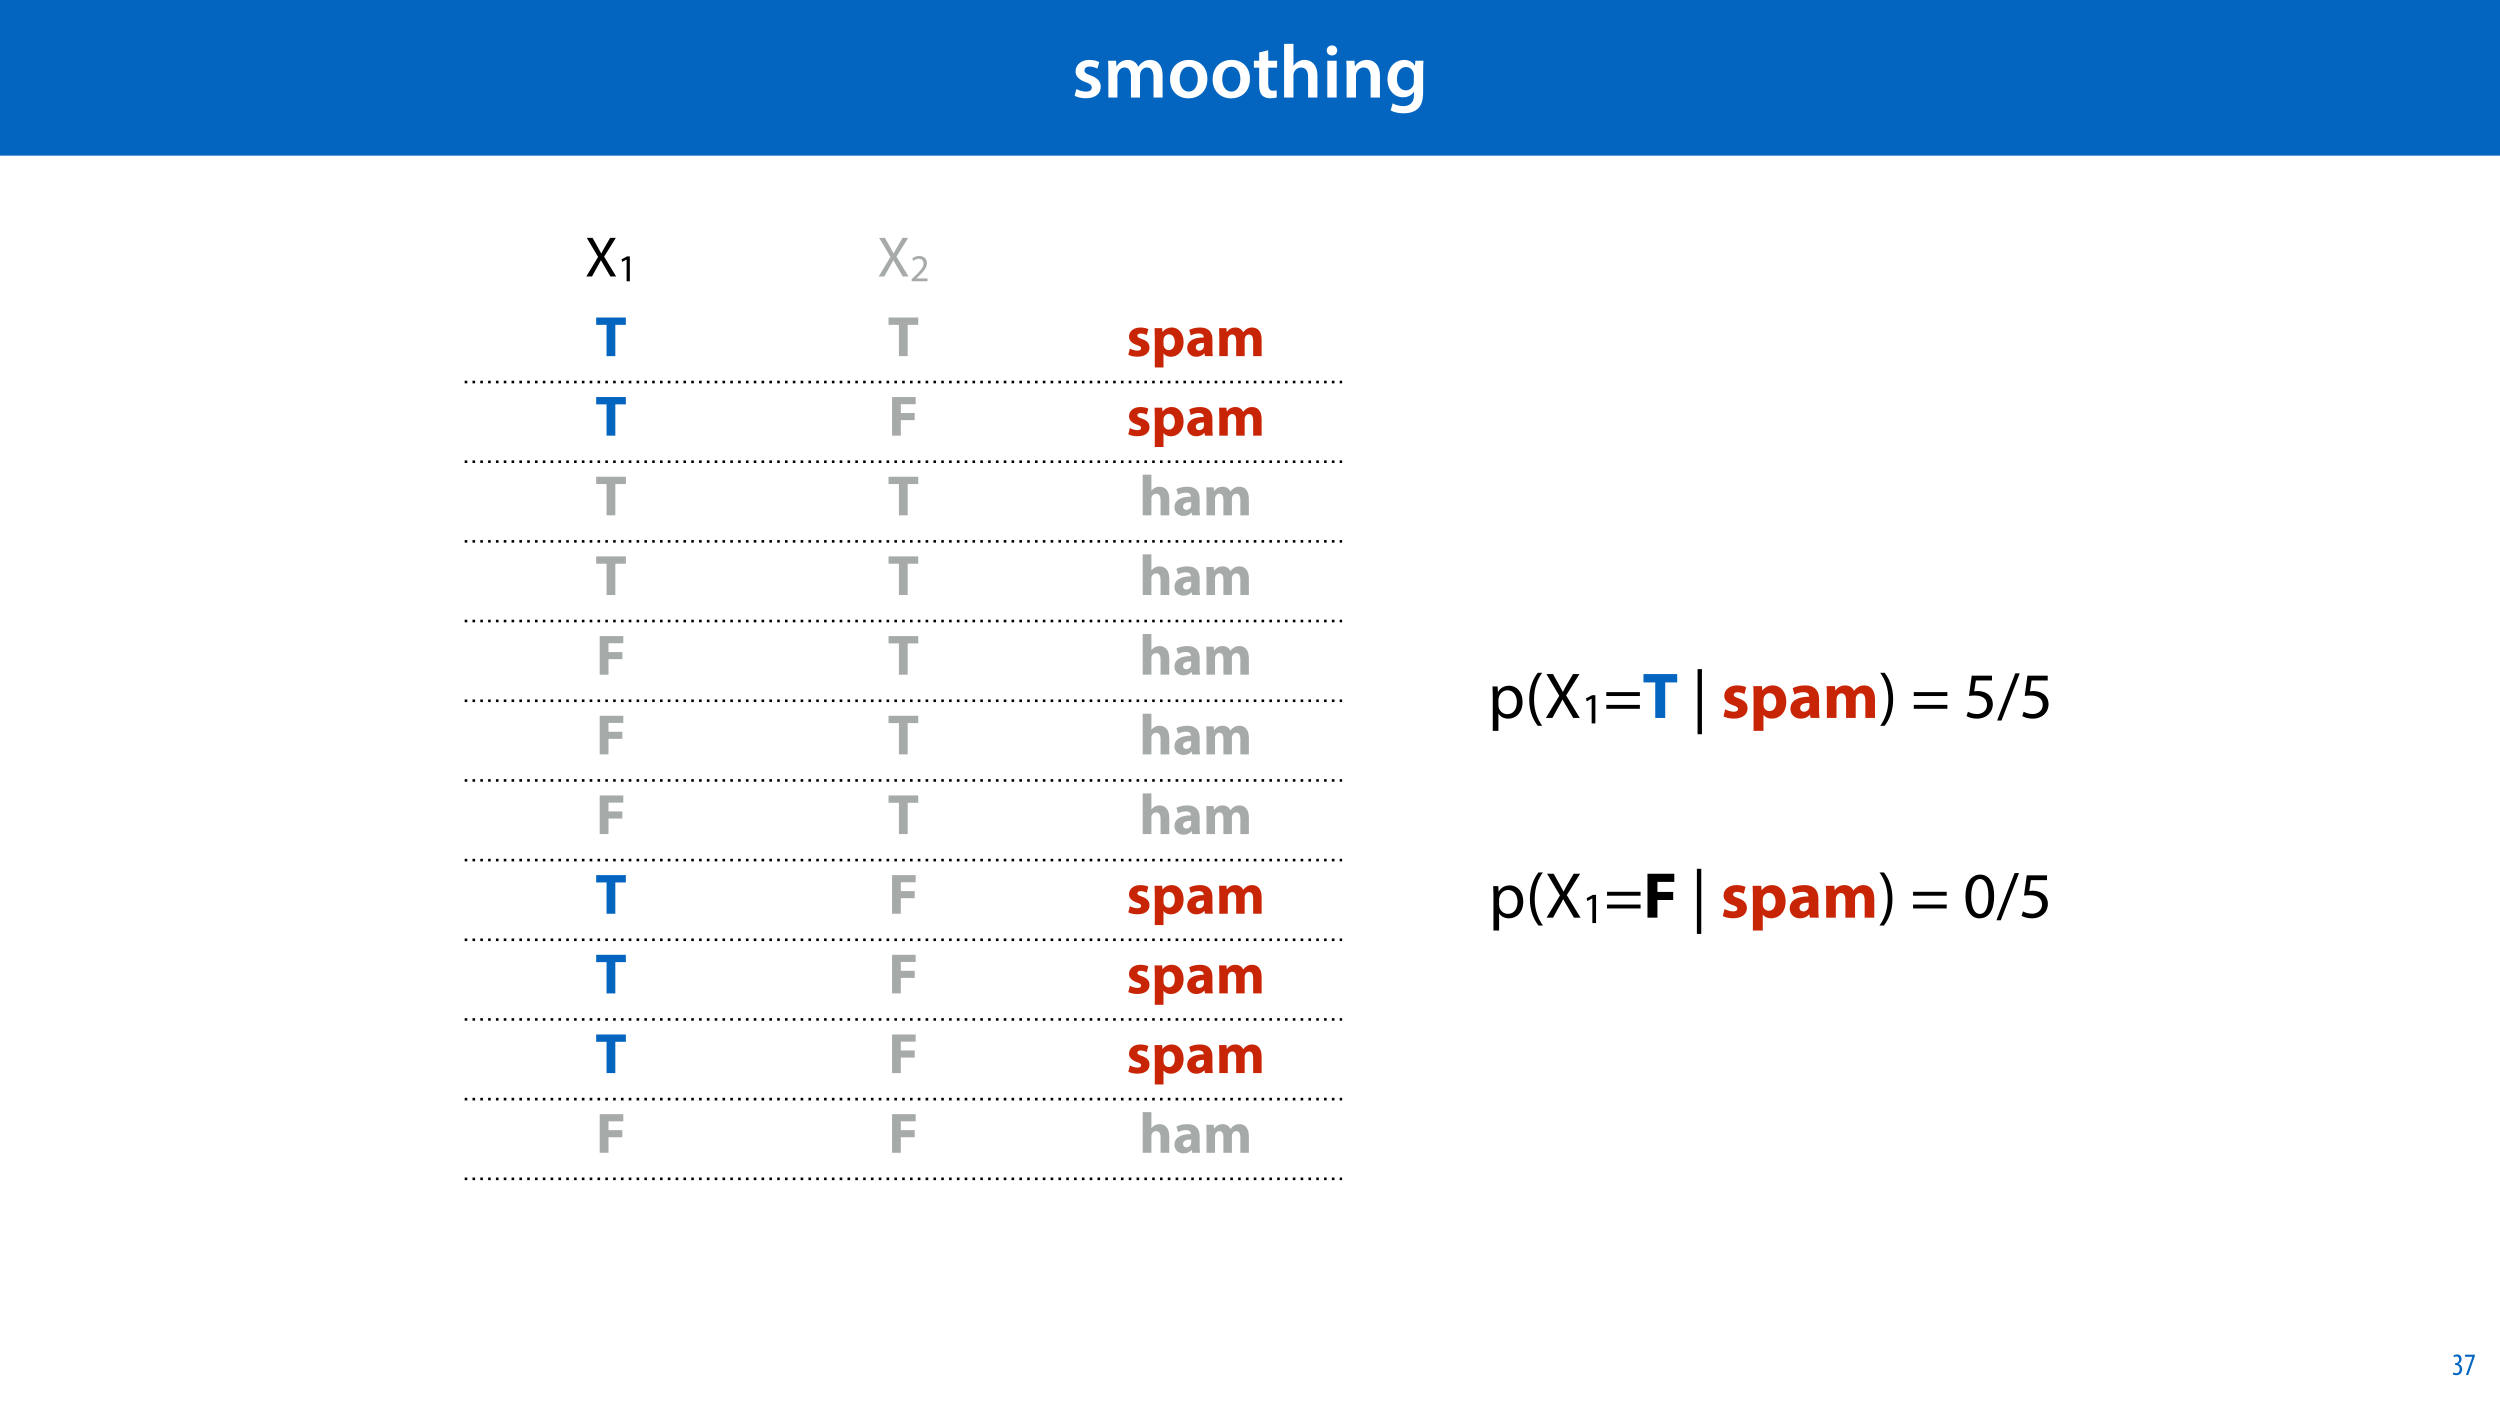 <?xml version="1.0" encoding="UTF-8"?>
<svg xmlns="http://www.w3.org/2000/svg" xmlns:xlink="http://www.w3.org/1999/xlink" width="1920" height="1080" viewBox="0 0 1920 1080">
<defs>
<g>
<g id="glyph-0-0">
<path d="M 2.094 -1.391 C 4.172 -0.234 7.25 0.578 10.672 0.578 C 18.156 0.578 22.156 -3.125 22.156 -8.234 C 22.094 -12.406 19.719 -15.016 14.609 -16.875 C 11.016 -18.156 9.688 -19.031 9.688 -20.828 C 9.688 -22.562 11.078 -23.781 13.625 -23.781 C 16.125 -23.781 18.391 -22.859 19.609 -22.156 L 21 -27.203 C 19.375 -28.078 16.641 -28.891 13.516 -28.891 C 6.953 -28.891 2.844 -25 2.844 -20.016 C 2.781 -16.703 5.109 -13.688 10.609 -11.781 C 14.094 -10.562 15.25 -9.562 15.25 -7.656 C 15.25 -5.797 13.859 -4.531 10.734 -4.531 C 8.172 -4.531 5.109 -5.562 3.484 -6.547 Z M 2.094 -1.391 "/>
</g>
<g id="glyph-0-1">
<path d="M 3.828 0 L 10.781 0 L 10.781 -16.703 C 10.781 -17.516 10.906 -18.328 11.188 -19.031 C 11.828 -21 13.625 -23.078 16.297 -23.078 C 19.609 -23.078 21.172 -20.297 21.172 -16.359 L 21.172 0 L 28.125 0 L 28.125 -16.938 C 28.125 -17.75 28.297 -18.625 28.484 -19.312 C 29.234 -21.344 31.031 -23.078 33.469 -23.078 C 36.891 -23.078 38.516 -20.297 38.516 -15.609 L 38.516 0 L 45.469 0 L 45.469 -16.641 C 45.469 -25.688 40.719 -28.891 36.016 -28.891 C 33.703 -28.891 31.906 -28.297 30.328 -27.203 C 29 -26.391 27.844 -25.234 26.859 -23.656 L 26.734 -23.656 C 25.516 -26.797 22.625 -28.891 18.906 -28.891 C 14.156 -28.891 11.594 -26.281 10.203 -24.062 L 10.031 -24.062 L 9.75 -28.25 L 3.594 -28.25 C 3.766 -25.812 3.828 -23.078 3.828 -19.844 Z M 3.828 0 "/>
</g>
<g id="glyph-0-2">
<path d="M 16.641 -28.891 C 8.125 -28.891 2.031 -23.203 2.031 -13.922 C 2.031 -4.875 8.172 0.641 16.188 0.641 C 23.375 0.641 30.688 -4 30.688 -14.391 C 30.688 -22.969 25.062 -28.891 16.641 -28.891 Z M 16.469 -23.656 C 21.344 -23.656 23.312 -18.625 23.312 -14.203 C 23.312 -8.531 20.469 -4.531 16.406 -4.531 C 12.062 -4.531 9.391 -8.641 9.391 -14.094 C 9.391 -18.797 11.422 -23.656 16.469 -23.656 Z M 16.469 -23.656 "/>
</g>
<g id="glyph-0-3">
<path d="M 5.047 -34.625 L 5.047 -28.25 L 0.984 -28.25 L 0.984 -22.906 L 5.047 -22.906 L 5.047 -9.625 C 5.047 -5.922 5.734 -3.359 7.25 -1.734 C 8.578 -0.297 10.781 0.578 13.391 0.578 C 15.656 0.578 17.516 0.297 18.562 -0.109 L 18.438 -5.562 C 17.812 -5.391 16.875 -5.219 15.656 -5.219 C 12.938 -5.219 12 -7.016 12 -10.438 L 12 -22.906 L 18.797 -22.906 L 18.797 -28.25 L 12 -28.25 L 12 -36.312 Z M 5.047 -34.625 "/>
</g>
<g id="glyph-0-4">
<path d="M 3.828 0 L 11.016 0 L 11.016 -16.875 C 11.016 -17.688 11.078 -18.438 11.312 -19.031 C 12.062 -21.172 14.031 -23.031 16.812 -23.031 C 20.766 -23.031 22.266 -19.953 22.266 -15.828 L 22.266 0 L 29.406 0 L 29.406 -16.641 C 29.406 -25.688 24.359 -28.891 19.547 -28.891 C 17.75 -28.891 16.062 -28.422 14.672 -27.609 C 13.172 -26.797 12 -25.688 11.141 -24.359 L 11.016 -24.359 L 11.016 -41.188 L 3.828 -41.188 Z M 3.828 0 "/>
</g>
<g id="glyph-0-5">
<path d="M 11.016 0 L 11.016 -28.25 L 3.828 -28.25 L 3.828 0 Z M 7.422 -40.016 C 5.047 -40.016 3.422 -38.344 3.422 -36.141 C 3.422 -33.984 4.984 -32.312 7.359 -32.312 C 9.859 -32.312 11.422 -33.984 11.422 -36.141 C 11.375 -38.344 9.859 -40.016 7.422 -40.016 Z M 7.422 -40.016 "/>
</g>
<g id="glyph-0-6">
<path d="M 3.828 0 L 11.016 0 L 11.016 -16.594 C 11.016 -17.406 11.078 -18.266 11.312 -18.906 C 12.062 -21.047 14.031 -23.078 16.875 -23.078 C 20.766 -23.078 22.266 -20.016 22.266 -15.953 L 22.266 0 L 29.406 0 L 29.406 -16.766 C 29.406 -25.688 24.297 -28.891 19.375 -28.891 C 14.672 -28.891 11.594 -26.219 10.375 -24.016 L 10.203 -24.016 L 9.859 -28.25 L 3.594 -28.25 C 3.766 -25.812 3.828 -23.078 3.828 -19.844 Z M 3.828 0 "/>
</g>
<g id="glyph-0-7">
<path d="M 23.438 -28.25 L 23.141 -24.469 L 23.031 -24.469 C 21.688 -26.797 19.141 -28.891 14.844 -28.891 C 8.062 -28.891 2.031 -23.266 2.031 -13.984 C 2.031 -5.969 7.016 -0.172 14.031 -0.172 C 17.75 -0.172 20.641 -1.859 22.266 -4.344 L 22.391 -4.344 L 22.391 -1.906 C 22.391 4.172 18.906 6.609 14.266 6.609 C 10.844 6.609 7.828 5.516 6.031 4.469 L 4.469 9.859 C 6.906 11.375 10.734 12.125 14.328 12.125 C 18.219 12.125 22.266 11.312 25.234 8.703 C 28.188 6.031 29.406 1.797 29.406 -4.125 L 29.406 -20.125 C 29.406 -24.016 29.516 -26.328 29.641 -28.25 Z M 22.266 -12.359 C 22.266 -11.547 22.156 -10.562 21.984 -9.797 C 21.172 -7.25 18.844 -5.516 16.188 -5.516 C 11.719 -5.516 9.281 -9.391 9.281 -14.203 C 9.281 -19.953 12.234 -23.438 16.234 -23.438 C 19.25 -23.438 21.281 -21.453 22.047 -18.844 C 22.219 -18.266 22.266 -17.578 22.266 -16.938 Z M 22.266 -12.359 "/>
</g>
<g id="glyph-1-0">
<path d="M 0.672 -0.531 C 1.297 -0.094 2.406 0.188 3.406 0.188 C 6.234 0.188 7.875 -1.875 7.875 -4.422 C 7.875 -6.859 6.531 -8.109 5.141 -8.5 L 5.141 -8.547 C 6.641 -9.266 7.469 -10.625 7.469 -12.188 C 7.469 -14.203 6.219 -15.797 4.016 -15.797 C 2.828 -15.797 1.781 -15.359 1.203 -14.906 L 1.609 -13.516 C 2.109 -13.875 2.781 -14.25 3.547 -14.25 C 4.781 -14.25 5.609 -13.422 5.609 -11.859 C 5.609 -9.938 3.906 -9.094 2.812 -9.078 L 2.453 -9.078 L 2.453 -7.688 L 2.875 -7.688 C 4.75 -7.688 6.031 -6.5 6.031 -4.469 C 6.031 -2.516 4.938 -1.344 3.344 -1.344 C 2.406 -1.344 1.562 -1.703 1.078 -1.984 Z M 0.672 -0.531 "/>
</g>
<g id="glyph-1-1">
<path d="M 0.891 -15.594 L 0.891 -13.969 L 6.5 -13.969 L 6.5 -13.922 L 1.562 0 L 3.359 0 L 8.406 -14.5 L 8.406 -15.594 Z M 0.891 -15.594 "/>
</g>
<g id="glyph-2-0">
<path d="M 24.031 0 L 14.781 -15.219 L 23.797 -29.656 L 19.406 -29.656 L 15.359 -22.703 C 14.25 -20.812 13.516 -19.453 12.672 -17.688 L 12.547 -17.688 C 11.75 -19.266 10.906 -20.766 9.812 -22.703 L 5.891 -29.656 L 1.453 -29.656 L 10.156 -15 L 1.094 0 L 5.5 0 L 9.062 -6.516 C 10.609 -9.109 11.438 -10.688 12.281 -12.406 L 12.359 -12.406 C 13.281 -10.688 14.25 -9.062 15.797 -6.562 L 19.578 0 Z M 24.031 0 "/>
</g>
<g id="glyph-3-0">
<path d="M 6.922 0 L 9.422 0 L 9.422 -19.062 L 7.219 -19.062 L 3.047 -16.828 L 3.547 -14.875 L 6.859 -16.656 L 6.922 -16.656 Z M 6.922 0 "/>
</g>
<g id="glyph-3-1">
<path d="M 13.484 0 L 13.484 -2.141 L 4.922 -2.141 L 4.922 -2.203 L 6.453 -3.609 C 10.469 -7.484 13.016 -10.328 13.016 -13.844 C 13.016 -16.578 11.297 -19.391 7.188 -19.391 C 4.984 -19.391 3.109 -18.562 1.781 -17.453 L 2.609 -15.625 C 3.484 -16.359 4.922 -17.25 6.656 -17.25 C 9.5 -17.25 10.438 -15.453 10.438 -13.516 C 10.406 -10.641 8.219 -8.188 3.344 -3.547 L 1.312 -1.578 L 1.312 0 Z M 13.484 0 "/>
</g>
<g id="glyph-4-0">
<path d="M 8.625 0 L 15.359 0 L 15.359 -24.031 L 23.453 -24.031 L 23.453 -29.656 L 0.656 -29.656 L 0.656 -24.031 L 8.625 -24.031 Z M 8.625 0 "/>
</g>
<g id="glyph-4-1">
<path d="M 1.453 -1.062 C 3.078 -0.172 5.594 0.438 8.406 0.438 C 14.562 0.438 17.734 -2.516 17.734 -6.516 C 17.688 -9.688 15.969 -11.75 11.875 -13.156 C 9.234 -14.078 8.406 -14.609 8.406 -15.625 C 8.406 -16.719 9.328 -17.375 10.953 -17.375 C 12.797 -17.375 14.656 -16.672 15.625 -16.141 L 16.812 -20.766 C 15.484 -21.422 13.25 -22 10.734 -22 C 5.406 -22 1.984 -18.969 1.984 -14.953 C 1.938 -12.406 3.656 -9.984 8.094 -8.484 C 10.609 -7.656 11.266 -7.125 11.266 -6.031 C 11.266 -4.922 10.422 -4.219 8.406 -4.219 C 6.422 -4.219 3.875 -5.109 2.641 -5.859 Z M 1.453 -1.062 "/>
</g>
<g id="glyph-4-2">
<path d="M 2.688 8.719 L 9.375 8.719 L 9.375 -1.984 L 9.453 -1.984 C 10.422 -0.578 12.453 0.484 15.047 0.484 C 19.844 0.484 24.812 -3.219 24.812 -11.047 C 24.812 -17.906 20.594 -22 15.891 -22 C 12.766 -22 10.297 -20.812 8.719 -18.531 L 8.625 -18.531 L 8.312 -21.516 L 2.516 -21.516 C 2.594 -19.531 2.688 -17.109 2.688 -14.297 Z M 9.375 -12.188 C 9.375 -12.578 9.422 -13.031 9.5 -13.375 C 9.938 -15.359 11.609 -16.766 13.516 -16.766 C 16.5 -16.766 18.047 -14.172 18.047 -10.734 C 18.047 -7.078 16.328 -4.656 13.422 -4.656 C 11.484 -4.656 9.938 -6.031 9.5 -7.828 C 9.422 -8.234 9.375 -8.719 9.375 -9.234 Z M 9.375 -12.188 "/>
</g>
<g id="glyph-4-3">
<path d="M 20.938 0 C 20.719 -1.188 20.641 -3.172 20.641 -5.234 L 20.641 -12.719 C 20.641 -17.781 18.344 -22 11.172 -22 C 7.266 -22 4.312 -20.938 2.812 -20.109 L 4.047 -15.797 C 5.453 -16.672 7.781 -17.422 9.984 -17.422 C 13.281 -17.422 13.906 -15.797 13.906 -14.656 L 13.906 -14.344 C 6.297 -14.391 1.281 -11.703 1.281 -6.109 C 1.281 -2.688 3.875 0.484 8.234 0.484 C 10.781 0.484 12.984 -0.438 14.391 -2.156 L 14.516 -2.156 L 14.922 0 Z M 14.125 -7.828 C 14.125 -7.438 14.078 -7.047 13.984 -6.688 C 13.547 -5.328 12.188 -4.219 10.516 -4.219 C 9.016 -4.219 7.875 -5.062 7.875 -6.781 C 7.875 -9.375 10.609 -10.203 14.125 -10.156 Z M 14.125 -7.828 "/>
</g>
<g id="glyph-4-4">
<path d="M 2.688 0 L 9.203 0 L 9.203 -12.547 C 9.203 -13.062 9.234 -13.688 9.453 -14.219 C 9.859 -15.312 10.875 -16.625 12.578 -16.625 C 14.703 -16.625 15.656 -14.781 15.656 -12.062 L 15.656 0 L 22.172 0 L 22.172 -12.578 C 22.172 -13.109 22.266 -13.812 22.438 -14.297 C 22.875 -15.578 23.984 -16.625 25.516 -16.625 C 27.672 -16.625 28.688 -14.828 28.688 -11.703 L 28.688 0 L 35.203 0 L 35.203 -12.672 C 35.203 -19.094 32.078 -22 27.938 -22 C 26.359 -22 25.031 -21.641 23.844 -20.938 C 22.844 -20.328 21.875 -19.453 21.078 -18.344 L 20.984 -18.344 C 20.062 -20.594 17.859 -22 15.094 -22 C 11.391 -22 9.5 -19.969 8.578 -18.609 L 8.453 -18.609 L 8.141 -21.516 L 2.516 -21.516 C 2.594 -19.625 2.688 -17.344 2.688 -14.656 Z M 2.688 0 "/>
</g>
<g id="glyph-4-5">
<path d="M 2.906 0 L 9.641 0 L 9.641 -11.922 L 20.281 -11.922 L 20.281 -17.375 L 9.641 -17.375 L 9.641 -24.156 L 21.031 -24.156 L 21.031 -29.656 L 2.906 -29.656 Z M 2.906 0 "/>
</g>
<g id="glyph-4-6">
<path d="M 2.688 0 L 9.375 0 L 9.375 -12.766 C 9.375 -13.25 9.422 -13.812 9.594 -14.25 C 10.078 -15.438 11.172 -16.594 12.938 -16.594 C 15.438 -16.594 16.406 -14.656 16.406 -11.844 L 16.406 0 L 23.094 0 L 23.094 -12.578 C 23.094 -19.047 19.844 -22 15.578 -22 C 14.344 -22 13.062 -21.688 12.094 -21.156 C 11.047 -20.594 10.156 -19.891 9.453 -18.969 L 9.375 -18.969 L 9.375 -31.234 L 2.688 -31.234 Z M 2.688 0 "/>
</g>
<g id="glyph-5-0">
<path d="M 3.656 9.906 L 8 9.906 L 8 -3.25 L 8.094 -3.25 C 9.547 -0.844 12.344 0.547 15.547 0.547 C 21.25 0.547 26.547 -3.75 26.547 -12.453 C 26.547 -19.797 22.156 -24.75 16.297 -24.75 C 12.344 -24.75 9.5 -23 7.703 -20.047 L 7.594 -20.047 L 7.406 -24.203 L 3.453 -24.203 C 3.547 -21.906 3.656 -19.406 3.656 -16.297 Z M 8 -14 C 8 -14.594 8.156 -15.25 8.297 -15.797 C 9.156 -19.094 11.953 -21.25 14.953 -21.25 C 19.594 -21.25 22.156 -17.094 22.156 -12.25 C 22.156 -6.703 19.453 -2.906 14.797 -2.906 C 11.656 -2.906 9 -5 8.203 -8.047 C 8.094 -8.594 8 -9.203 8 -9.844 Z M 8 -14 "/>
</g>
<g id="glyph-5-1">
<path d="M 9.75 -34.703 C 6.594 -30.5 3.25 -24.094 3.203 -14.25 C 3.203 -4.5 6.594 1.906 9.75 6.047 L 13.203 6.047 C 9.656 1.047 6.906 -5.344 6.906 -14.25 C 6.906 -23.297 9.547 -29.797 13.203 -34.703 Z M 9.75 -34.703 "/>
</g>
<g id="glyph-5-2">
<path d="M 27.297 0 L 16.797 -17.297 L 27.047 -33.703 L 22.047 -33.703 L 17.453 -25.797 C 16.203 -23.656 15.344 -22.094 14.406 -20.094 L 14.25 -20.094 C 13.344 -21.906 12.406 -23.594 11.156 -25.797 L 6.703 -33.703 L 1.656 -33.703 L 11.547 -17.047 L 1.25 0 L 6.25 0 L 10.297 -7.406 C 12.047 -10.344 13 -12.156 13.953 -14.094 L 14.047 -14.094 C 15.094 -12.156 16.203 -10.297 17.953 -7.453 L 22.25 0 Z M 27.297 0 "/>
</g>
<g id="glyph-5-3">
<path d="M 27.797 -16.844 L 27.797 -19.844 L 2 -19.844 L 2 -16.844 Z M 27.797 -7.047 L 27.797 -10.047 L 2 -10.047 L 2 -7.047 Z M 27.797 -7.047 "/>
</g>
<g id="glyph-5-4">
</g>
<g id="glyph-5-5">
<path d="M 4.297 -37.5 L 4.297 12.5 L 7.656 12.5 L 7.656 -37.5 Z M 4.297 -37.5 "/>
</g>
<g id="glyph-5-6">
<path d="M 4.406 6.047 C 7.594 1.797 10.953 -4.547 10.953 -14.344 C 10.953 -24.203 7.594 -30.594 4.406 -34.703 L 1 -34.703 C 4.594 -29.75 7.297 -23.344 7.297 -14.406 C 7.297 -5.406 4.547 1.094 1 6.047 Z M 4.406 6.047 "/>
</g>
<g id="glyph-5-7">
<path d="M 21.656 -32.5 L 6.094 -32.5 L 4 -16.906 C 5.203 -17.047 6.656 -17.25 8.5 -17.25 C 15 -17.25 17.797 -14.25 17.844 -10.047 C 17.844 -5.703 14.297 -3 10.156 -3 C 7.203 -3 4.547 -4 3.203 -4.797 L 2.094 -1.453 C 3.656 -0.453 6.656 0.547 10.203 0.547 C 17.25 0.547 22.297 -4.203 22.297 -10.547 C 22.297 -14.656 20.203 -17.453 17.656 -18.906 C 15.656 -20.094 13.156 -20.656 10.656 -20.656 C 9.453 -20.656 8.75 -20.547 8 -20.453 L 9.25 -28.797 L 21.656 -28.797 Z M 21.656 -32.5 "/>
</g>
<g id="glyph-5-8">
<path d="M 3.297 2 L 17.297 -34.25 L 13.906 -34.25 L -0.047 2 Z M 3.297 2 "/>
</g>
<g id="glyph-5-9">
<path d="M 13.094 -33.047 C 6.5 -33.047 1.797 -27.047 1.797 -16.156 C 1.906 -5.406 6.203 0.547 12.547 0.547 C 19.75 0.547 23.844 -5.547 23.844 -16.594 C 23.844 -26.953 19.953 -33.047 13.094 -33.047 Z M 12.844 -29.656 C 17.406 -29.656 19.453 -24.406 19.453 -16.406 C 19.453 -8.094 17.297 -2.844 12.797 -2.844 C 8.797 -2.844 6.203 -7.656 6.203 -16.094 C 6.203 -24.953 9 -29.656 12.844 -29.656 Z M 12.844 -29.656 "/>
</g>
<g id="glyph-6-0">
<path d="M 7.859 0 L 10.703 0 L 10.703 -21.656 L 8.203 -21.656 L 3.469 -19.125 L 4.031 -16.891 L 7.797 -18.938 L 7.859 -18.938 Z M 7.859 0 "/>
</g>
<g id="glyph-7-0">
<path d="M 9.797 0 L 17.453 0 L 17.453 -27.297 L 26.656 -27.297 L 26.656 -33.703 L 0.75 -33.703 L 0.75 -27.297 L 9.797 -27.297 Z M 9.797 0 "/>
</g>
<g id="glyph-7-1">
<path d="M 1.656 -1.203 C 3.5 -0.203 6.344 0.5 9.547 0.5 C 16.547 0.5 20.156 -2.844 20.156 -7.406 C 20.094 -11 18.156 -13.344 13.5 -14.953 C 10.5 -16 9.547 -16.594 9.547 -17.75 C 9.547 -19 10.594 -19.75 12.453 -19.75 C 14.547 -19.75 16.656 -18.953 17.75 -18.344 L 19.094 -23.594 C 17.594 -24.344 15.047 -25 12.203 -25 C 6.156 -25 2.25 -21.547 2.25 -17 C 2.203 -14.094 4.156 -11.344 9.203 -9.656 C 12.047 -8.703 12.797 -8.094 12.797 -6.844 C 12.797 -5.594 11.844 -4.797 9.547 -4.797 C 7.297 -4.797 4.406 -5.797 3 -6.656 Z M 1.656 -1.203 "/>
</g>
<g id="glyph-7-2">
<path d="M 3.047 9.906 L 10.656 9.906 L 10.656 -2.25 L 10.75 -2.25 C 11.844 -0.656 14.156 0.547 17.094 0.547 C 22.547 0.547 28.203 -3.656 28.203 -12.547 C 28.203 -20.344 23.406 -25 18.047 -25 C 14.5 -25 11.703 -23.656 9.906 -21.047 L 9.797 -21.047 L 9.453 -24.453 L 2.844 -24.453 C 2.953 -22.203 3.047 -19.453 3.047 -16.25 Z M 10.656 -13.844 C 10.656 -14.297 10.703 -14.797 10.797 -15.203 C 11.297 -17.453 13.203 -19.047 15.344 -19.047 C 18.75 -19.047 20.5 -16.094 20.5 -12.203 C 20.5 -8.047 18.547 -5.297 15.25 -5.297 C 13.047 -5.297 11.297 -6.844 10.797 -8.906 C 10.703 -9.344 10.656 -9.906 10.656 -10.5 Z M 10.656 -13.844 "/>
</g>
<g id="glyph-7-3">
<path d="M 23.797 0 C 23.547 -1.344 23.453 -3.594 23.453 -5.953 L 23.453 -14.453 C 23.453 -20.203 20.844 -25 12.703 -25 C 8.25 -25 4.906 -23.797 3.203 -22.844 L 4.594 -17.953 C 6.203 -18.953 8.844 -19.797 11.344 -19.797 C 15.094 -19.797 15.797 -17.953 15.797 -16.656 L 15.797 -16.297 C 7.156 -16.344 1.453 -13.297 1.453 -6.953 C 1.453 -3.047 4.406 0.547 9.344 0.547 C 12.25 0.547 14.75 -0.5 16.344 -2.453 L 16.5 -2.453 L 16.953 0 Z M 16.047 -8.906 C 16.047 -8.453 16 -8 15.906 -7.594 C 15.406 -6.047 13.844 -4.797 11.953 -4.797 C 10.25 -4.797 8.953 -5.75 8.953 -7.703 C 8.953 -10.656 12.047 -11.594 16.047 -11.547 Z M 16.047 -8.906 "/>
</g>
<g id="glyph-7-4">
<path d="M 3.047 0 L 10.453 0 L 10.453 -14.25 C 10.453 -14.844 10.5 -15.547 10.75 -16.156 C 11.203 -17.406 12.344 -18.906 14.297 -18.906 C 16.703 -18.906 17.797 -16.797 17.797 -13.703 L 17.797 0 L 25.203 0 L 25.203 -14.297 C 25.203 -14.906 25.297 -15.703 25.5 -16.25 C 26 -17.703 27.25 -18.906 29 -18.906 C 31.453 -18.906 32.594 -16.844 32.594 -13.297 L 32.594 0 L 40 0 L 40 -14.406 C 40 -21.703 36.453 -25 31.75 -25 C 29.953 -25 28.453 -24.594 27.094 -23.797 C 25.953 -23.094 24.844 -22.094 23.953 -20.844 L 23.844 -20.844 C 22.797 -23.406 20.297 -25 17.156 -25 C 12.953 -25 10.797 -22.703 9.75 -21.156 L 9.594 -21.156 L 9.25 -24.453 L 2.844 -24.453 C 2.953 -22.297 3.047 -19.703 3.047 -16.656 Z M 3.047 0 "/>
</g>
<g id="glyph-7-5">
<path d="M 3.297 0 L 10.953 0 L 10.953 -13.547 L 23.047 -13.547 L 23.047 -19.75 L 10.953 -19.75 L 10.953 -27.453 L 23.906 -27.453 L 23.906 -33.703 L 3.297 -33.703 Z M 3.297 0 "/>
</g>
</g>
<clipPath id="clip-0">
<path clip-rule="nonzero" d="M 806 171 L 1030.727 171 L 1030.727 233 L 806 233 Z M 806 171 "/>
</clipPath>
<clipPath id="clip-1">
<path clip-rule="nonzero" d="M 806 232 L 1030.727 232 L 1030.727 294 L 806 294 Z M 806 232 "/>
</clipPath>
<clipPath id="clip-2">
<path clip-rule="nonzero" d="M 806 293 L 1030.727 293 L 1030.727 355 L 806 355 Z M 806 293 "/>
</clipPath>
<clipPath id="clip-3">
<path clip-rule="nonzero" d="M 806 354 L 1030.727 354 L 1030.727 416 L 806 416 Z M 806 354 "/>
</clipPath>
<clipPath id="clip-4">
<path clip-rule="nonzero" d="M 806 415 L 1030.727 415 L 1030.727 477 L 806 477 Z M 806 415 "/>
</clipPath>
<clipPath id="clip-5">
<path clip-rule="nonzero" d="M 806 476 L 1030.727 476 L 1030.727 539 L 806 539 Z M 806 476 "/>
</clipPath>
<clipPath id="clip-6">
<path clip-rule="nonzero" d="M 806 538 L 1030.727 538 L 1030.727 600 L 806 600 Z M 806 538 "/>
</clipPath>
<clipPath id="clip-7">
<path clip-rule="nonzero" d="M 806 599 L 1030.727 599 L 1030.727 661 L 806 661 Z M 806 599 "/>
</clipPath>
<clipPath id="clip-8">
<path clip-rule="nonzero" d="M 806 660 L 1030.727 660 L 1030.727 722 L 806 722 Z M 806 660 "/>
</clipPath>
<clipPath id="clip-9">
<path clip-rule="nonzero" d="M 806 721 L 1030.727 721 L 1030.727 783 L 806 783 Z M 806 721 "/>
</clipPath>
<clipPath id="clip-10">
<path clip-rule="nonzero" d="M 806 782 L 1030.727 782 L 1030.727 845 L 806 845 Z M 806 782 "/>
</clipPath>
<clipPath id="clip-11">
<path clip-rule="nonzero" d="M 806 844 L 1030.727 844 L 1030.727 906 L 806 906 Z M 806 844 "/>
</clipPath>
<clipPath id="clip-12">
<path clip-rule="nonzero" d="M 356.875 292.387 L 1030.727 292.387 L 1030.727 294.387 L 356.875 294.387 Z M 356.875 292.387 "/>
</clipPath>
<clipPath id="clip-13">
<path clip-rule="nonzero" d="M 356.875 353.582 L 1030.727 353.582 L 1030.727 355.582 L 356.875 355.582 Z M 356.875 353.582 "/>
</clipPath>
<clipPath id="clip-14">
<path clip-rule="nonzero" d="M 356.875 414.777 L 1030.727 414.777 L 1030.727 416.777 L 356.875 416.777 Z M 356.875 414.777 "/>
</clipPath>
<clipPath id="clip-15">
<path clip-rule="nonzero" d="M 356.875 475.969 L 1030.727 475.969 L 1030.727 477.969 L 356.875 477.969 Z M 356.875 475.969 "/>
</clipPath>
<clipPath id="clip-16">
<path clip-rule="nonzero" d="M 356.875 537.164 L 1030.727 537.164 L 1030.727 539.164 L 356.875 539.164 Z M 356.875 537.164 "/>
</clipPath>
<clipPath id="clip-17">
<path clip-rule="nonzero" d="M 356.875 598.359 L 1030.727 598.359 L 1030.727 600.359 L 356.875 600.359 Z M 356.875 598.359 "/>
</clipPath>
<clipPath id="clip-18">
<path clip-rule="nonzero" d="M 356.875 659.551 L 1030.727 659.551 L 1030.727 661.551 L 356.875 661.551 Z M 356.875 659.551 "/>
</clipPath>
<clipPath id="clip-19">
<path clip-rule="nonzero" d="M 356.875 720.746 L 1030.727 720.746 L 1030.727 722.746 L 356.875 722.746 Z M 356.875 720.746 "/>
</clipPath>
<clipPath id="clip-20">
<path clip-rule="nonzero" d="M 356.875 781.941 L 1030.727 781.941 L 1030.727 783.941 L 356.875 783.941 Z M 356.875 781.941 "/>
</clipPath>
<clipPath id="clip-21">
<path clip-rule="nonzero" d="M 356.875 843.133 L 1030.727 843.133 L 1030.727 845.133 L 356.875 845.133 Z M 356.875 843.133 "/>
</clipPath>
<clipPath id="clip-22">
<path clip-rule="nonzero" d="M 356.875 904.328 L 1030.727 904.328 L 1030.727 906.328 L 356.875 906.328 Z M 356.875 904.328 "/>
</clipPath>
</defs>
<rect x="-192" y="-108" width="2304" height="1296" fill="rgb(100%, 100%, 100%)" fill-opacity="1"/>
<path fill-rule="nonzero" fill="rgb(1.176%, 39.607%, 75.294%)" fill-opacity="1" d="M -0.207 119.531 L 1920.207 119.531 L 1920.207 0 L -0.207 0 Z M -0.207 119.531 "/>
<g fill="rgb(100%, 100%, 100%)" fill-opacity="1">
<use xlink:href="#glyph-0-0" x="823.207" y="74.9"/>
<use xlink:href="#glyph-0-1" x="847.393" y="74.9"/>
<use xlink:href="#glyph-0-2" x="896.577" y="74.9"/>
<use xlink:href="#glyph-0-2" x="929.289" y="74.9"/>
<use xlink:href="#glyph-0-3" x="962.001" y="74.9"/>
<use xlink:href="#glyph-0-4" x="982.359" y="74.9"/>
<use xlink:href="#glyph-0-5" x="1015.535" y="74.9"/>
<use xlink:href="#glyph-0-6" x="1030.383" y="74.9"/>
<use xlink:href="#glyph-0-7" x="1063.559" y="74.9"/>
</g>
<g fill="rgb(1.176%, 39.607%, 75.294%)" fill-opacity="1">
<use xlink:href="#glyph-1-0" x="1883.02" y="1056"/>
<use xlink:href="#glyph-1-1" x="1892.26" y="1056"/>
</g>
<path fill-rule="nonzero" fill="rgb(100%, 100%, 100%)" fill-opacity="1" d="M 357 171 L 581.535 171 L 581.535 232.195 L 357 232.195 Z M 357 171 "/>
<path fill-rule="nonzero" fill="rgb(100%, 100%, 100%)" fill-opacity="1" d="M 581.535 171 L 806.066 171 L 806.066 232.195 L 581.535 232.195 Z M 581.535 171 "/>
<g clip-path="url(#clip-0)">
<path fill-rule="nonzero" fill="rgb(100%, 100%, 100%)" fill-opacity="1" d="M 806.066 171 L 1030.602 171 L 1030.602 232.195 L 806.066 232.195 Z M 806.066 171 "/>
</g>
<path fill-rule="nonzero" fill="rgb(100%, 100%, 100%)" fill-opacity="1" d="M 357 232.195 L 581.535 232.195 L 581.535 293.387 L 357 293.387 Z M 357 232.195 "/>
<path fill-rule="nonzero" fill="rgb(100%, 100%, 100%)" fill-opacity="1" d="M 581.535 232.195 L 806.066 232.195 L 806.066 293.387 L 581.535 293.387 Z M 581.535 232.195 "/>
<g clip-path="url(#clip-1)">
<path fill-rule="nonzero" fill="rgb(100%, 100%, 100%)" fill-opacity="1" d="M 806.066 232.195 L 1030.602 232.195 L 1030.602 293.387 L 806.066 293.387 Z M 806.066 232.195 "/>
</g>
<path fill-rule="nonzero" fill="rgb(100%, 100%, 100%)" fill-opacity="1" d="M 357 293.387 L 581.535 293.387 L 581.535 354.582 L 357 354.582 Z M 357 293.387 "/>
<path fill-rule="nonzero" fill="rgb(100%, 100%, 100%)" fill-opacity="1" d="M 581.535 293.387 L 806.066 293.387 L 806.066 354.582 L 581.535 354.582 Z M 581.535 293.387 "/>
<g clip-path="url(#clip-2)">
<path fill-rule="nonzero" fill="rgb(100%, 100%, 100%)" fill-opacity="1" d="M 806.066 293.387 L 1030.602 293.387 L 1030.602 354.582 L 806.066 354.582 Z M 806.066 293.387 "/>
</g>
<path fill-rule="nonzero" fill="rgb(100%, 100%, 100%)" fill-opacity="1" d="M 357 354.582 L 581.535 354.582 L 581.535 415.777 L 357 415.777 Z M 357 354.582 "/>
<path fill-rule="nonzero" fill="rgb(100%, 100%, 100%)" fill-opacity="1" d="M 581.535 354.582 L 806.066 354.582 L 806.066 415.777 L 581.535 415.777 Z M 581.535 354.582 "/>
<g clip-path="url(#clip-3)">
<path fill-rule="nonzero" fill="rgb(100%, 100%, 100%)" fill-opacity="1" d="M 806.066 354.582 L 1030.602 354.582 L 1030.602 415.777 L 806.066 415.777 Z M 806.066 354.582 "/>
</g>
<path fill-rule="nonzero" fill="rgb(100%, 100%, 100%)" fill-opacity="1" d="M 357 415.777 L 581.535 415.777 L 581.535 476.969 L 357 476.969 Z M 357 415.777 "/>
<path fill-rule="nonzero" fill="rgb(100%, 100%, 100%)" fill-opacity="1" d="M 581.535 415.777 L 806.066 415.777 L 806.066 476.969 L 581.535 476.969 Z M 581.535 415.777 "/>
<g clip-path="url(#clip-4)">
<path fill-rule="nonzero" fill="rgb(100%, 100%, 100%)" fill-opacity="1" d="M 806.066 415.777 L 1030.602 415.777 L 1030.602 476.969 L 806.066 476.969 Z M 806.066 415.777 "/>
</g>
<path fill-rule="nonzero" fill="rgb(100%, 100%, 100%)" fill-opacity="1" d="M 357 476.969 L 581.535 476.969 L 581.535 538.164 L 357 538.164 Z M 357 476.969 "/>
<path fill-rule="nonzero" fill="rgb(100%, 100%, 100%)" fill-opacity="1" d="M 581.535 476.969 L 806.066 476.969 L 806.066 538.164 L 581.535 538.164 Z M 581.535 476.969 "/>
<g clip-path="url(#clip-5)">
<path fill-rule="nonzero" fill="rgb(100%, 100%, 100%)" fill-opacity="1" d="M 806.066 476.969 L 1030.602 476.969 L 1030.602 538.164 L 806.066 538.164 Z M 806.066 476.969 "/>
</g>
<path fill-rule="nonzero" fill="rgb(100%, 100%, 100%)" fill-opacity="1" d="M 357 538.164 L 581.535 538.164 L 581.535 599.359 L 357 599.359 Z M 357 538.164 "/>
<path fill-rule="nonzero" fill="rgb(100%, 100%, 100%)" fill-opacity="1" d="M 581.535 538.164 L 806.066 538.164 L 806.066 599.359 L 581.535 599.359 Z M 581.535 538.164 "/>
<g clip-path="url(#clip-6)">
<path fill-rule="nonzero" fill="rgb(100%, 100%, 100%)" fill-opacity="1" d="M 806.066 538.164 L 1030.602 538.164 L 1030.602 599.359 L 806.066 599.359 Z M 806.066 538.164 "/>
</g>
<path fill-rule="nonzero" fill="rgb(100%, 100%, 100%)" fill-opacity="1" d="M 357 599.359 L 581.535 599.359 L 581.535 660.551 L 357 660.551 Z M 357 599.359 "/>
<path fill-rule="nonzero" fill="rgb(100%, 100%, 100%)" fill-opacity="1" d="M 581.535 599.359 L 806.066 599.359 L 806.066 660.551 L 581.535 660.551 Z M 581.535 599.359 "/>
<g clip-path="url(#clip-7)">
<path fill-rule="nonzero" fill="rgb(100%, 100%, 100%)" fill-opacity="1" d="M 806.066 599.359 L 1030.602 599.359 L 1030.602 660.551 L 806.066 660.551 Z M 806.066 599.359 "/>
</g>
<path fill-rule="nonzero" fill="rgb(100%, 100%, 100%)" fill-opacity="1" d="M 357 660.551 L 581.535 660.551 L 581.535 721.746 L 357 721.746 Z M 357 660.551 "/>
<path fill-rule="nonzero" fill="rgb(100%, 100%, 100%)" fill-opacity="1" d="M 581.535 660.551 L 806.066 660.551 L 806.066 721.746 L 581.535 721.746 Z M 581.535 660.551 "/>
<g clip-path="url(#clip-8)">
<path fill-rule="nonzero" fill="rgb(100%, 100%, 100%)" fill-opacity="1" d="M 806.066 660.551 L 1030.602 660.551 L 1030.602 721.746 L 806.066 721.746 Z M 806.066 660.551 "/>
</g>
<path fill-rule="nonzero" fill="rgb(100%, 100%, 100%)" fill-opacity="1" d="M 357 721.746 L 581.535 721.746 L 581.535 782.941 L 357 782.941 Z M 357 721.746 "/>
<path fill-rule="nonzero" fill="rgb(100%, 100%, 100%)" fill-opacity="1" d="M 581.535 721.746 L 806.066 721.746 L 806.066 782.941 L 581.535 782.941 Z M 581.535 721.746 "/>
<g clip-path="url(#clip-9)">
<path fill-rule="nonzero" fill="rgb(100%, 100%, 100%)" fill-opacity="1" d="M 806.066 721.746 L 1030.602 721.746 L 1030.602 782.941 L 806.066 782.941 Z M 806.066 721.746 "/>
</g>
<path fill-rule="nonzero" fill="rgb(100%, 100%, 100%)" fill-opacity="1" d="M 357 782.941 L 581.535 782.941 L 581.535 844.133 L 357 844.133 Z M 357 782.941 "/>
<path fill-rule="nonzero" fill="rgb(100%, 100%, 100%)" fill-opacity="1" d="M 581.535 782.941 L 806.066 782.941 L 806.066 844.133 L 581.535 844.133 Z M 581.535 782.941 "/>
<g clip-path="url(#clip-10)">
<path fill-rule="nonzero" fill="rgb(100%, 100%, 100%)" fill-opacity="1" d="M 806.066 782.941 L 1030.602 782.941 L 1030.602 844.133 L 806.066 844.133 Z M 806.066 782.941 "/>
</g>
<path fill-rule="nonzero" fill="rgb(100%, 100%, 100%)" fill-opacity="1" d="M 357 844.133 L 581.535 844.133 L 581.535 905.328 L 357 905.328 Z M 357 844.133 "/>
<path fill-rule="nonzero" fill="rgb(100%, 100%, 100%)" fill-opacity="1" d="M 581.535 844.133 L 806.066 844.133 L 806.066 905.328 L 581.535 905.328 Z M 581.535 844.133 "/>
<g clip-path="url(#clip-11)">
<path fill-rule="nonzero" fill="rgb(100%, 100%, 100%)" fill-opacity="1" d="M 806.066 844.133 L 1030.602 844.133 L 1030.602 905.328 L 806.066 905.328 Z M 806.066 844.133 "/>
</g>
<g fill="rgb(0%, 0%, 0%)" fill-opacity="1">
<use xlink:href="#glyph-2-0" x="449.181" y="212.325"/>
</g>
<g fill="rgb(0%, 0%, 0%)" fill-opacity="1">
<use xlink:href="#glyph-3-0" x="474.305" y="215.992"/>
</g>
<g fill="rgb(65.099%, 66.667%, 66.275%)" fill-opacity="1">
<use xlink:href="#glyph-2-0" x="673.715" y="212.325"/>
</g>
<g fill="rgb(65.099%, 66.667%, 66.275%)" fill-opacity="1">
<use xlink:href="#glyph-3-1" x="698.838" y="215.992"/>
</g>
<g fill="rgb(1.176%, 39.607%, 75.294%)" fill-opacity="1">
<use xlink:href="#glyph-4-0" x="457.211" y="273.519"/>
</g>
<g fill="rgb(65.099%, 66.667%, 66.275%)" fill-opacity="1">
<use xlink:href="#glyph-4-0" x="681.745" y="273.519"/>
</g>
<g fill="rgb(78.432%, 14.51%, 2.353%)" fill-opacity="1">
<use xlink:href="#glyph-4-1" x="865.094" y="273.519"/>
<use xlink:href="#glyph-4-2" x="884.19" y="273.519"/>
<use xlink:href="#glyph-4-3" x="910.502" y="273.519"/>
<use xlink:href="#glyph-4-4" x="933.734" y="273.519"/>
</g>
<g fill="rgb(1.176%, 39.607%, 75.294%)" fill-opacity="1">
<use xlink:href="#glyph-4-0" x="457.211" y="334.588"/>
</g>
<g fill="rgb(65.099%, 66.667%, 66.275%)" fill-opacity="1">
<use xlink:href="#glyph-4-5" x="682.207" y="334.588"/>
</g>
<g fill="rgb(78.432%, 14.51%, 2.353%)" fill-opacity="1">
<use xlink:href="#glyph-4-1" x="865.094" y="334.588"/>
<use xlink:href="#glyph-4-2" x="884.19" y="334.588"/>
<use xlink:href="#glyph-4-3" x="910.502" y="334.588"/>
<use xlink:href="#glyph-4-4" x="933.734" y="334.588"/>
</g>
<g fill="rgb(65.099%, 66.667%, 66.275%)" fill-opacity="1">
<use xlink:href="#glyph-4-0" x="457.211" y="395.782"/>
</g>
<g fill="rgb(65.099%, 66.667%, 66.275%)" fill-opacity="1">
<use xlink:href="#glyph-4-0" x="681.745" y="395.782"/>
</g>
<g fill="rgb(65.099%, 66.667%, 66.275%)" fill-opacity="1">
<use xlink:href="#glyph-4-6" x="874.906" y="395.782"/>
<use xlink:href="#glyph-4-3" x="900.69" y="395.782"/>
<use xlink:href="#glyph-4-4" x="923.922" y="395.782"/>
</g>
<g fill="rgb(65.099%, 66.667%, 66.275%)" fill-opacity="1">
<use xlink:href="#glyph-4-0" x="457.211" y="456.976"/>
</g>
<g fill="rgb(65.099%, 66.667%, 66.275%)" fill-opacity="1">
<use xlink:href="#glyph-4-0" x="681.745" y="456.976"/>
</g>
<g fill="rgb(65.099%, 66.667%, 66.275%)" fill-opacity="1">
<use xlink:href="#glyph-4-6" x="874.906" y="456.976"/>
<use xlink:href="#glyph-4-3" x="900.69" y="456.976"/>
<use xlink:href="#glyph-4-4" x="923.922" y="456.976"/>
</g>
<g fill="rgb(65.099%, 66.667%, 66.275%)" fill-opacity="1">
<use xlink:href="#glyph-4-5" x="457.673" y="518.17"/>
</g>
<g fill="rgb(65.099%, 66.667%, 66.275%)" fill-opacity="1">
<use xlink:href="#glyph-4-0" x="681.745" y="518.17"/>
</g>
<g fill="rgb(65.099%, 66.667%, 66.275%)" fill-opacity="1">
<use xlink:href="#glyph-4-6" x="874.906" y="518.17"/>
<use xlink:href="#glyph-4-3" x="900.69" y="518.17"/>
<use xlink:href="#glyph-4-4" x="923.922" y="518.17"/>
</g>
<g fill="rgb(65.099%, 66.667%, 66.275%)" fill-opacity="1">
<use xlink:href="#glyph-4-5" x="457.673" y="579.364"/>
</g>
<g fill="rgb(65.099%, 66.667%, 66.275%)" fill-opacity="1">
<use xlink:href="#glyph-4-0" x="681.745" y="579.364"/>
</g>
<g fill="rgb(65.099%, 66.667%, 66.275%)" fill-opacity="1">
<use xlink:href="#glyph-4-6" x="874.906" y="579.364"/>
<use xlink:href="#glyph-4-3" x="900.69" y="579.364"/>
<use xlink:href="#glyph-4-4" x="923.922" y="579.364"/>
</g>
<g fill="rgb(65.099%, 66.667%, 66.275%)" fill-opacity="1">
<use xlink:href="#glyph-4-5" x="457.673" y="640.558"/>
</g>
<g fill="rgb(65.099%, 66.667%, 66.275%)" fill-opacity="1">
<use xlink:href="#glyph-4-0" x="681.745" y="640.558"/>
</g>
<g fill="rgb(65.099%, 66.667%, 66.275%)" fill-opacity="1">
<use xlink:href="#glyph-4-6" x="874.906" y="640.558"/>
<use xlink:href="#glyph-4-3" x="900.69" y="640.558"/>
<use xlink:href="#glyph-4-4" x="923.922" y="640.558"/>
</g>
<g fill="rgb(1.176%, 39.607%, 75.294%)" fill-opacity="1">
<use xlink:href="#glyph-4-0" x="457.211" y="701.752"/>
</g>
<g fill="rgb(65.099%, 66.667%, 66.275%)" fill-opacity="1">
<use xlink:href="#glyph-4-5" x="682.207" y="701.752"/>
</g>
<g fill="rgb(78.432%, 14.51%, 2.353%)" fill-opacity="1">
<use xlink:href="#glyph-4-1" x="865.094" y="701.752"/>
<use xlink:href="#glyph-4-2" x="884.19" y="701.752"/>
<use xlink:href="#glyph-4-3" x="910.502" y="701.752"/>
<use xlink:href="#glyph-4-4" x="933.734" y="701.752"/>
</g>
<g fill="rgb(1.176%, 39.607%, 75.294%)" fill-opacity="1">
<use xlink:href="#glyph-4-0" x="457.211" y="762.946"/>
</g>
<g fill="rgb(65.099%, 66.667%, 66.275%)" fill-opacity="1">
<use xlink:href="#glyph-4-5" x="682.207" y="762.946"/>
</g>
<g fill="rgb(78.432%, 14.51%, 2.353%)" fill-opacity="1">
<use xlink:href="#glyph-4-1" x="865.094" y="762.946"/>
<use xlink:href="#glyph-4-2" x="884.19" y="762.946"/>
<use xlink:href="#glyph-4-3" x="910.502" y="762.946"/>
<use xlink:href="#glyph-4-4" x="933.734" y="762.946"/>
</g>
<g fill="rgb(1.176%, 39.607%, 75.294%)" fill-opacity="1">
<use xlink:href="#glyph-4-0" x="457.211" y="824.14"/>
</g>
<g fill="rgb(65.099%, 66.667%, 66.275%)" fill-opacity="1">
<use xlink:href="#glyph-4-5" x="682.207" y="824.14"/>
</g>
<g fill="rgb(78.432%, 14.51%, 2.353%)" fill-opacity="1">
<use xlink:href="#glyph-4-1" x="865.094" y="824.14"/>
<use xlink:href="#glyph-4-2" x="884.19" y="824.14"/>
<use xlink:href="#glyph-4-3" x="910.502" y="824.14"/>
<use xlink:href="#glyph-4-4" x="933.734" y="824.14"/>
</g>
<g fill="rgb(65.099%, 66.667%, 66.275%)" fill-opacity="1">
<use xlink:href="#glyph-4-5" x="457.673" y="885.334"/>
</g>
<g fill="rgb(65.099%, 66.667%, 66.275%)" fill-opacity="1">
<use xlink:href="#glyph-4-5" x="682.207" y="885.334"/>
</g>
<g fill="rgb(65.099%, 66.667%, 66.275%)" fill-opacity="1">
<use xlink:href="#glyph-4-6" x="874.906" y="885.334"/>
<use xlink:href="#glyph-4-3" x="900.69" y="885.334"/>
<use xlink:href="#glyph-4-4" x="923.922" y="885.334"/>
</g>
<g clip-path="url(#clip-12)">
<path fill="none" stroke-width="2" stroke-linecap="butt" stroke-linejoin="round" stroke="rgb(0%, 0%, 0%)" stroke-opacity="1" stroke-dasharray="2 4" stroke-miterlimit="4" d="M 1.875 124.387 L 678.102 124.387 " transform="matrix(1, 0, 0, 1, 355, 169)"/>
</g>
<g clip-path="url(#clip-13)">
<path fill="none" stroke-width="2" stroke-linecap="butt" stroke-linejoin="round" stroke="rgb(0%, 0%, 0%)" stroke-opacity="1" stroke-dasharray="2 4" stroke-miterlimit="4" d="M 1.875 185.582 L 678.102 185.582 " transform="matrix(1, 0, 0, 1, 355, 169)"/>
</g>
<g clip-path="url(#clip-14)">
<path fill="none" stroke-width="2" stroke-linecap="butt" stroke-linejoin="round" stroke="rgb(0%, 0%, 0%)" stroke-opacity="1" stroke-dasharray="2 4" stroke-miterlimit="4" d="M 1.875 246.777 L 678.102 246.777 " transform="matrix(1, 0, 0, 1, 355, 169)"/>
</g>
<g clip-path="url(#clip-15)">
<path fill="none" stroke-width="2" stroke-linecap="butt" stroke-linejoin="round" stroke="rgb(0%, 0%, 0%)" stroke-opacity="1" stroke-dasharray="2 4" stroke-miterlimit="4" d="M 1.875 307.969 L 678.102 307.969 " transform="matrix(1, 0, 0, 1, 355, 169)"/>
</g>
<g clip-path="url(#clip-16)">
<path fill="none" stroke-width="2" stroke-linecap="butt" stroke-linejoin="round" stroke="rgb(0%, 0%, 0%)" stroke-opacity="1" stroke-dasharray="2 4" stroke-miterlimit="4" d="M 1.875 369.164 L 678.102 369.164 " transform="matrix(1, 0, 0, 1, 355, 169)"/>
</g>
<g clip-path="url(#clip-17)">
<path fill="none" stroke-width="2" stroke-linecap="butt" stroke-linejoin="round" stroke="rgb(0%, 0%, 0%)" stroke-opacity="1" stroke-dasharray="2 4" stroke-miterlimit="4" d="M 1.875 430.359 L 678.102 430.359 " transform="matrix(1, 0, 0, 1, 355, 169)"/>
</g>
<g clip-path="url(#clip-18)">
<path fill="none" stroke-width="2" stroke-linecap="butt" stroke-linejoin="round" stroke="rgb(0%, 0%, 0%)" stroke-opacity="1" stroke-dasharray="2 4" stroke-miterlimit="4" d="M 1.875 491.551 L 678.102 491.551 " transform="matrix(1, 0, 0, 1, 355, 169)"/>
</g>
<g clip-path="url(#clip-19)">
<path fill="none" stroke-width="2" stroke-linecap="butt" stroke-linejoin="round" stroke="rgb(0%, 0%, 0%)" stroke-opacity="1" stroke-dasharray="2 4" stroke-miterlimit="4" d="M 1.875 552.746 L 678.102 552.746 " transform="matrix(1, 0, 0, 1, 355, 169)"/>
</g>
<g clip-path="url(#clip-20)">
<path fill="none" stroke-width="2" stroke-linecap="butt" stroke-linejoin="round" stroke="rgb(0%, 0%, 0%)" stroke-opacity="1" stroke-dasharray="2 4" stroke-miterlimit="4" d="M 1.875 613.941 L 678.102 613.941 " transform="matrix(1, 0, 0, 1, 355, 169)"/>
</g>
<g clip-path="url(#clip-21)">
<path fill="none" stroke-width="2" stroke-linecap="butt" stroke-linejoin="round" stroke="rgb(0%, 0%, 0%)" stroke-opacity="1" stroke-dasharray="2 4" stroke-miterlimit="4" d="M 1.875 675.133 L 678.102 675.133 " transform="matrix(1, 0, 0, 1, 355, 169)"/>
</g>
<g clip-path="url(#clip-22)">
<path fill="none" stroke-width="2" stroke-linecap="butt" stroke-linejoin="round" stroke="rgb(0%, 0%, 0%)" stroke-opacity="1" stroke-dasharray="2 4" stroke-miterlimit="4" d="M 1.875 736.328 L 678.102 736.328 " transform="matrix(1, 0, 0, 1, 355, 169)"/>
</g>
<g fill="rgb(0%, 0%, 0%)" fill-opacity="1">
<use xlink:href="#glyph-5-0" x="1142.785" y="551.393"/>
<use xlink:href="#glyph-5-1" x="1171.235" y="551.393"/>
</g>
<g fill="rgb(0%, 0%, 0%)" fill-opacity="1">
<use xlink:href="#glyph-5-2" x="1185.985" y="551.393"/>
</g>
<g fill="rgb(0%, 0%, 0%)" fill-opacity="1">
<use xlink:href="#glyph-6-0" x="1214.535" y="555.56"/>
</g>
<g fill="rgb(0%, 0%, 0%)" fill-opacity="1">
<use xlink:href="#glyph-5-3" x="1231.635" y="551.393"/>
</g>
<g fill="rgb(1.176%, 39.607%, 75.294%)" fill-opacity="1">
<use xlink:href="#glyph-7-0" x="1261.435" y="551.393"/>
</g>
<g fill="rgb(0%, 0%, 0%)" fill-opacity="1">
<use xlink:href="#glyph-5-4" x="1288.835" y="551.393"/>
<use xlink:href="#glyph-5-5" x="1299.435" y="551.393"/>
<use xlink:href="#glyph-5-4" x="1311.385" y="551.393"/>
</g>
<g fill="rgb(78.432%, 14.51%, 2.353%)" fill-opacity="1">
<use xlink:href="#glyph-7-1" x="1321.985" y="551.393"/>
<use xlink:href="#glyph-7-2" x="1343.685" y="551.393"/>
<use xlink:href="#glyph-7-3" x="1373.585" y="551.393"/>
<use xlink:href="#glyph-7-4" x="1399.985" y="551.393"/>
</g>
<g fill="rgb(0%, 0%, 0%)" fill-opacity="1">
<use xlink:href="#glyph-5-6" x="1442.985" y="551.393"/>
<use xlink:href="#glyph-5-4" x="1457.185" y="551.393"/>
<use xlink:href="#glyph-5-3" x="1467.785" y="551.393"/>
<use xlink:href="#glyph-5-4" x="1497.585" y="551.393"/>
<use xlink:href="#glyph-5-7" x="1508.185" y="551.393"/>
<use xlink:href="#glyph-5-8" x="1533.835" y="551.393"/>
<use xlink:href="#glyph-5-7" x="1550.985" y="551.393"/>
</g>
<g fill="rgb(0%, 0%, 0%)" fill-opacity="1">
<use xlink:href="#glyph-5-0" x="1143.31" y="704.745"/>
<use xlink:href="#glyph-5-1" x="1171.76" y="704.745"/>
</g>
<g fill="rgb(0%, 0%, 0%)" fill-opacity="1">
<use xlink:href="#glyph-5-2" x="1186.51" y="704.745"/>
</g>
<g fill="rgb(0%, 0%, 0%)" fill-opacity="1">
<use xlink:href="#glyph-6-0" x="1215.06" y="708.911"/>
</g>
<g fill="rgb(0%, 0%, 0%)" fill-opacity="1">
<use xlink:href="#glyph-5-3" x="1232.16" y="704.745"/>
</g>
<g fill="rgb(0%, 0%, 0%)" fill-opacity="1">
<use xlink:href="#glyph-7-5" x="1261.96" y="704.745"/>
</g>
<g fill="rgb(0%, 0%, 0%)" fill-opacity="1">
<use xlink:href="#glyph-5-4" x="1288.31" y="704.745"/>
<use xlink:href="#glyph-5-5" x="1298.91" y="704.745"/>
<use xlink:href="#glyph-5-4" x="1310.86" y="704.745"/>
</g>
<g fill="rgb(78.432%, 14.51%, 2.353%)" fill-opacity="1">
<use xlink:href="#glyph-7-1" x="1321.46" y="704.745"/>
<use xlink:href="#glyph-7-2" x="1343.16" y="704.745"/>
<use xlink:href="#glyph-7-3" x="1373.06" y="704.745"/>
<use xlink:href="#glyph-7-4" x="1399.46" y="704.745"/>
</g>
<g fill="rgb(0%, 0%, 0%)" fill-opacity="1">
<use xlink:href="#glyph-5-6" x="1442.46" y="704.745"/>
<use xlink:href="#glyph-5-4" x="1456.66" y="704.745"/>
<use xlink:href="#glyph-5-3" x="1467.26" y="704.745"/>
<use xlink:href="#glyph-5-4" x="1497.06" y="704.745"/>
<use xlink:href="#glyph-5-9" x="1507.66" y="704.745"/>
<use xlink:href="#glyph-5-8" x="1533.31" y="704.745"/>
<use xlink:href="#glyph-5-7" x="1550.46" y="704.745"/>
</g>
</svg>
